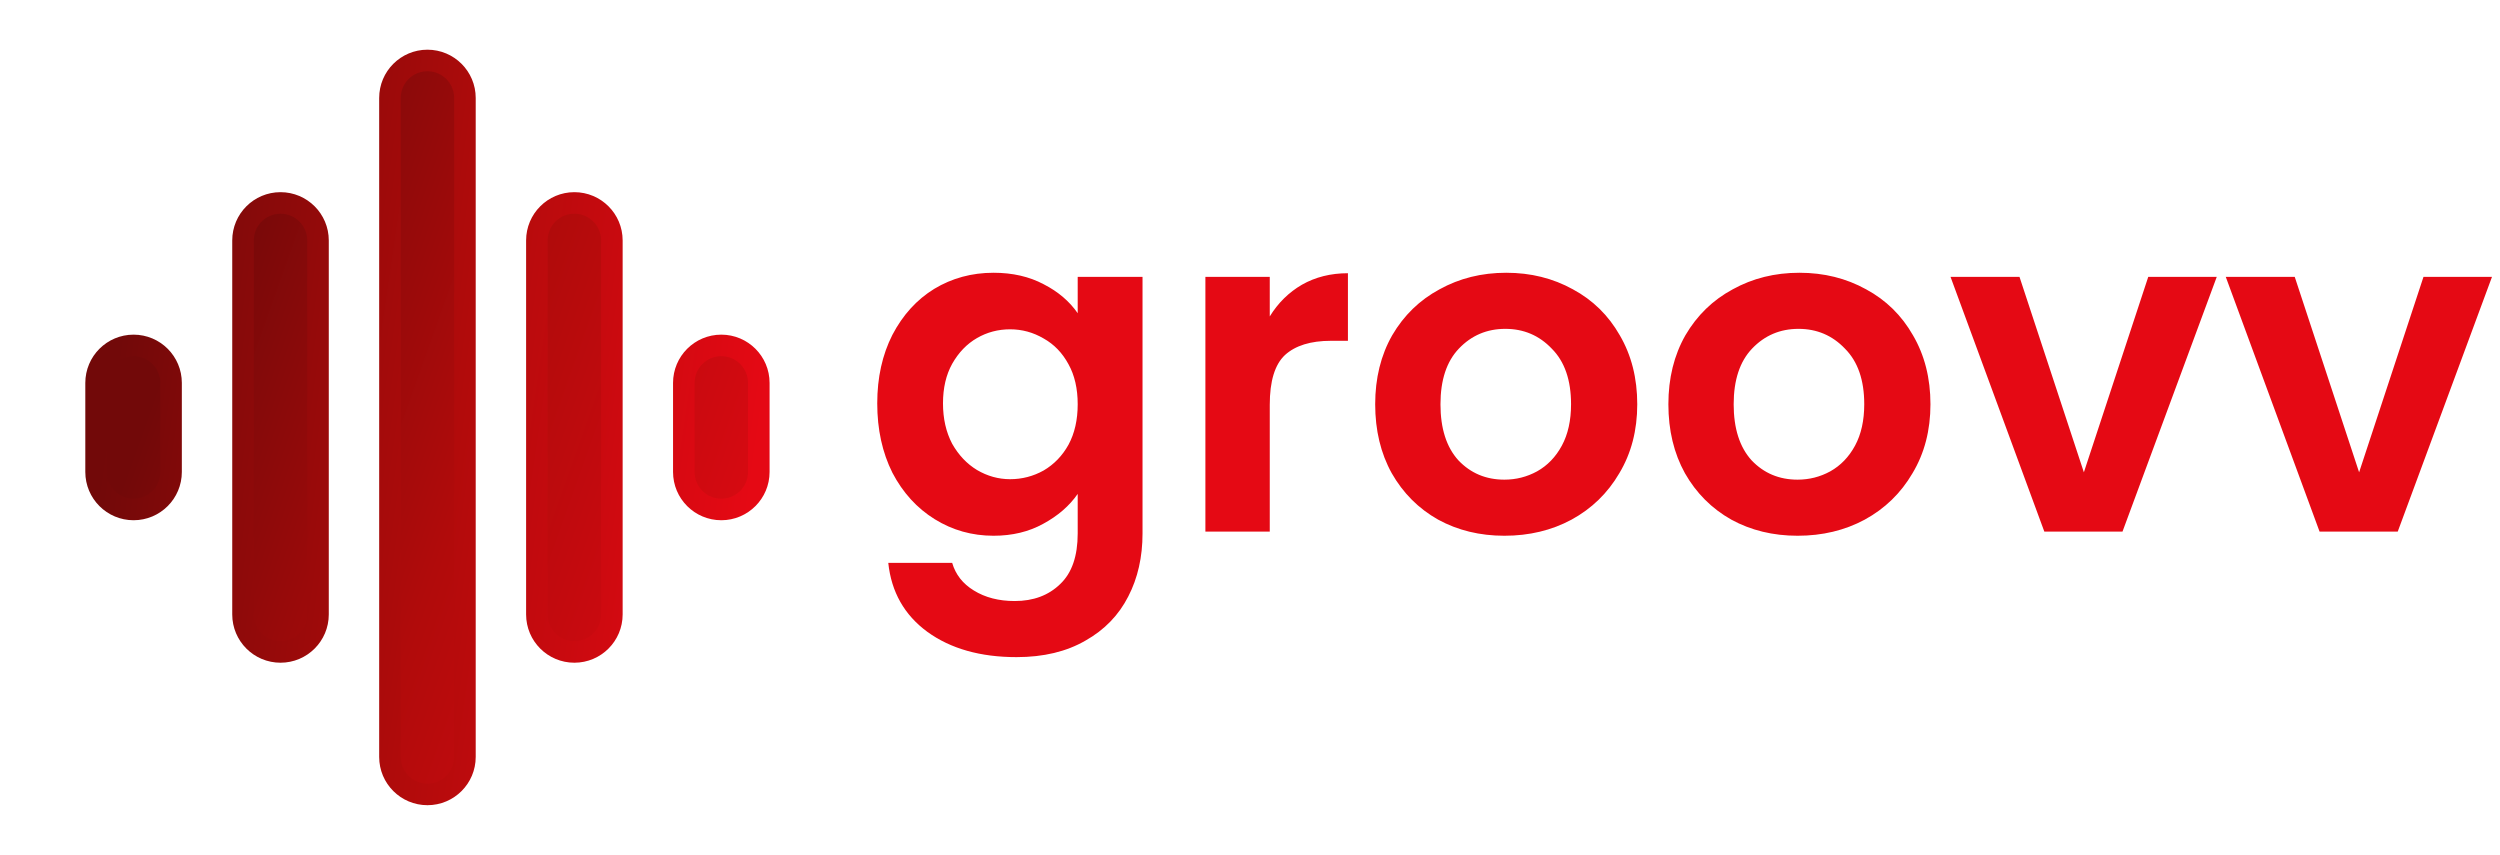 <svg width="348" height="119" viewBox="0 0 348 119" fill="none" xmlns="http://www.w3.org/2000/svg">
<path d="M33.828 33.469V85.531C33.828 88.413 36.165 90.75 39.047 90.75C41.929 90.75 44.266 88.413 44.266 85.531V33.469C44.266 30.587 41.929 28.25 39.047 28.25C36.165 28.25 33.828 30.587 33.828 33.469ZM54.281 13.635V105.365C54.281 108.247 56.618 110.583 59.5 110.583C62.382 110.583 64.719 108.247 64.719 105.365V13.635C64.719 10.753 62.382 8.417 59.5 8.417C56.618 8.417 54.281 10.753 54.281 13.635ZM13.375 53.302V65.698C13.375 68.58 15.711 70.917 18.594 70.917C21.476 70.917 23.812 68.58 23.812 65.698V53.302C23.812 50.42 21.476 48.083 18.594 48.083C15.711 48.083 13.375 50.42 13.375 53.302ZM95.188 53.302V65.698C95.188 68.58 97.524 70.917 100.406 70.917C103.288 70.917 105.625 68.58 105.625 65.698V53.302C105.625 50.42 103.288 48.083 100.406 48.083C97.524 48.083 95.188 50.42 95.188 53.302ZM85.172 59.5V33.469C85.172 30.587 82.835 28.25 79.953 28.25C77.071 28.25 74.734 30.587 74.734 33.469V59.5V85.531C74.734 88.413 77.071 90.75 79.953 90.75C82.835 90.75 85.172 88.413 85.172 85.531V59.5Z" fill="url(#paint0_linear_4_66)" stroke="url(#paint1_linear_4_66)" stroke-width="3"/>
<path d="M138.304 37.968C140.949 37.968 143.275 38.501 145.28 39.568C147.285 40.592 148.864 41.936 150.016 43.6V38.544H159.04V74.256C159.04 77.541 158.379 80.464 157.056 83.024C155.733 85.627 153.749 87.675 151.104 89.168C148.459 90.704 145.259 91.472 141.504 91.472C136.469 91.472 132.331 90.299 129.088 87.952C125.888 85.605 124.075 82.405 123.648 78.352H132.544C133.013 79.973 134.016 81.253 135.552 82.192C137.131 83.173 139.029 83.664 141.248 83.664C143.851 83.664 145.963 82.875 147.584 81.296C149.205 79.76 150.016 77.413 150.016 74.256V68.752C148.864 70.416 147.264 71.803 145.216 72.912C143.211 74.021 140.907 74.576 138.304 74.576C135.317 74.576 132.587 73.808 130.112 72.272C127.637 70.736 125.675 68.581 124.224 65.808C122.816 62.992 122.112 59.771 122.112 56.144C122.112 52.56 122.816 49.381 124.224 46.608C125.675 43.835 127.616 41.701 130.048 40.208C132.523 38.715 135.275 37.968 138.304 37.968ZM150.016 56.272C150.016 54.096 149.589 52.24 148.736 50.704C147.883 49.125 146.731 47.931 145.28 47.12C143.829 46.267 142.272 45.84 140.608 45.84C138.944 45.84 137.408 46.245 136 47.056C134.592 47.867 133.44 49.061 132.544 50.64C131.691 52.176 131.264 54.011 131.264 56.144C131.264 58.277 131.691 60.155 132.544 61.776C133.44 63.355 134.592 64.571 136 65.424C137.451 66.277 138.987 66.704 140.608 66.704C142.272 66.704 143.829 66.299 145.28 65.488C146.731 64.635 147.883 63.44 148.736 61.904C149.589 60.325 150.016 58.448 150.016 56.272ZM176.751 44.048C177.903 42.171 179.396 40.699 181.231 39.632C183.108 38.565 185.242 38.032 187.631 38.032V47.44H185.263C182.447 47.44 180.314 48.101 178.863 49.424C177.455 50.747 176.751 53.051 176.751 56.336V74H167.791V38.544H176.751V44.048ZM209.41 74.576C205.997 74.576 202.925 73.829 200.194 72.336C197.463 70.8 195.309 68.645 193.73 65.872C192.194 63.099 191.426 59.899 191.426 56.272C191.426 52.645 192.215 49.445 193.794 46.672C195.415 43.899 197.613 41.765 200.386 40.272C203.159 38.736 206.253 37.968 209.666 37.968C213.079 37.968 216.173 38.736 218.946 40.272C221.719 41.765 223.895 43.899 225.474 46.672C227.095 49.445 227.906 52.645 227.906 56.272C227.906 59.899 227.074 63.099 225.41 65.872C223.789 68.645 221.57 70.8 218.754 72.336C215.981 73.829 212.866 74.576 209.41 74.576ZM209.41 66.768C211.031 66.768 212.546 66.384 213.954 65.616C215.405 64.805 216.557 63.611 217.41 62.032C218.263 60.453 218.69 58.533 218.69 56.272C218.69 52.901 217.794 50.32 216.002 48.528C214.253 46.693 212.098 45.776 209.538 45.776C206.978 45.776 204.823 46.693 203.074 48.528C201.367 50.32 200.514 52.901 200.514 56.272C200.514 59.643 201.346 62.245 203.01 64.08C204.717 65.872 206.85 66.768 209.41 66.768ZM250.223 74.576C246.809 74.576 243.737 73.829 241.007 72.336C238.276 70.8 236.121 68.645 234.543 65.872C233.007 63.099 232.239 59.899 232.239 56.272C232.239 52.645 233.028 49.445 234.607 46.672C236.228 43.899 238.425 41.765 241.199 40.272C243.972 38.736 247.065 37.968 250.479 37.968C253.892 37.968 256.985 38.736 259.759 40.272C262.532 41.765 264.708 43.899 266.287 46.672C267.908 49.445 268.719 52.645 268.719 56.272C268.719 59.899 267.887 63.099 266.222 65.872C264.601 68.645 262.383 70.8 259.567 72.336C256.793 73.829 253.679 74.576 250.223 74.576ZM250.223 66.768C251.844 66.768 253.359 66.384 254.767 65.616C256.217 64.805 257.369 63.611 258.223 62.032C259.076 60.453 259.503 58.533 259.503 56.272C259.503 52.901 258.607 50.32 256.815 48.528C255.065 46.693 252.911 45.776 250.351 45.776C247.791 45.776 245.636 46.693 243.887 48.528C242.18 50.32 241.327 52.901 241.327 56.272C241.327 59.643 242.159 62.245 243.823 64.08C245.529 65.872 247.663 66.768 250.223 66.768ZM290.075 65.744L299.035 38.544H308.571L295.451 74H284.571L271.515 38.544H281.115L290.075 65.744ZM328.388 65.744L337.348 38.544H346.884L333.764 74H322.884L309.828 38.544H319.428L328.388 65.744Z" fill="#E50914"/>
<defs>
<linearGradient id="paint0_linear_4_66" x1="20" y1="59" x2="111.5" y2="91.5" gradientUnits="userSpaceOnUse">
<stop stop-color="#720909"/>
<stop offset="0.464" stop-color="#B10B0B"/>
<stop offset="1" stop-color="#E50914"/>
</linearGradient>
<linearGradient id="paint1_linear_4_66" x1="104" y1="72" x2="15" y2="59" gradientUnits="userSpaceOnUse">
<stop stop-color="#E50914"/>
<stop offset="0.469" stop-color="#B10B0B"/>
<stop offset="1" stop-color="#720909"/>
</linearGradient>
</defs>
</svg>

